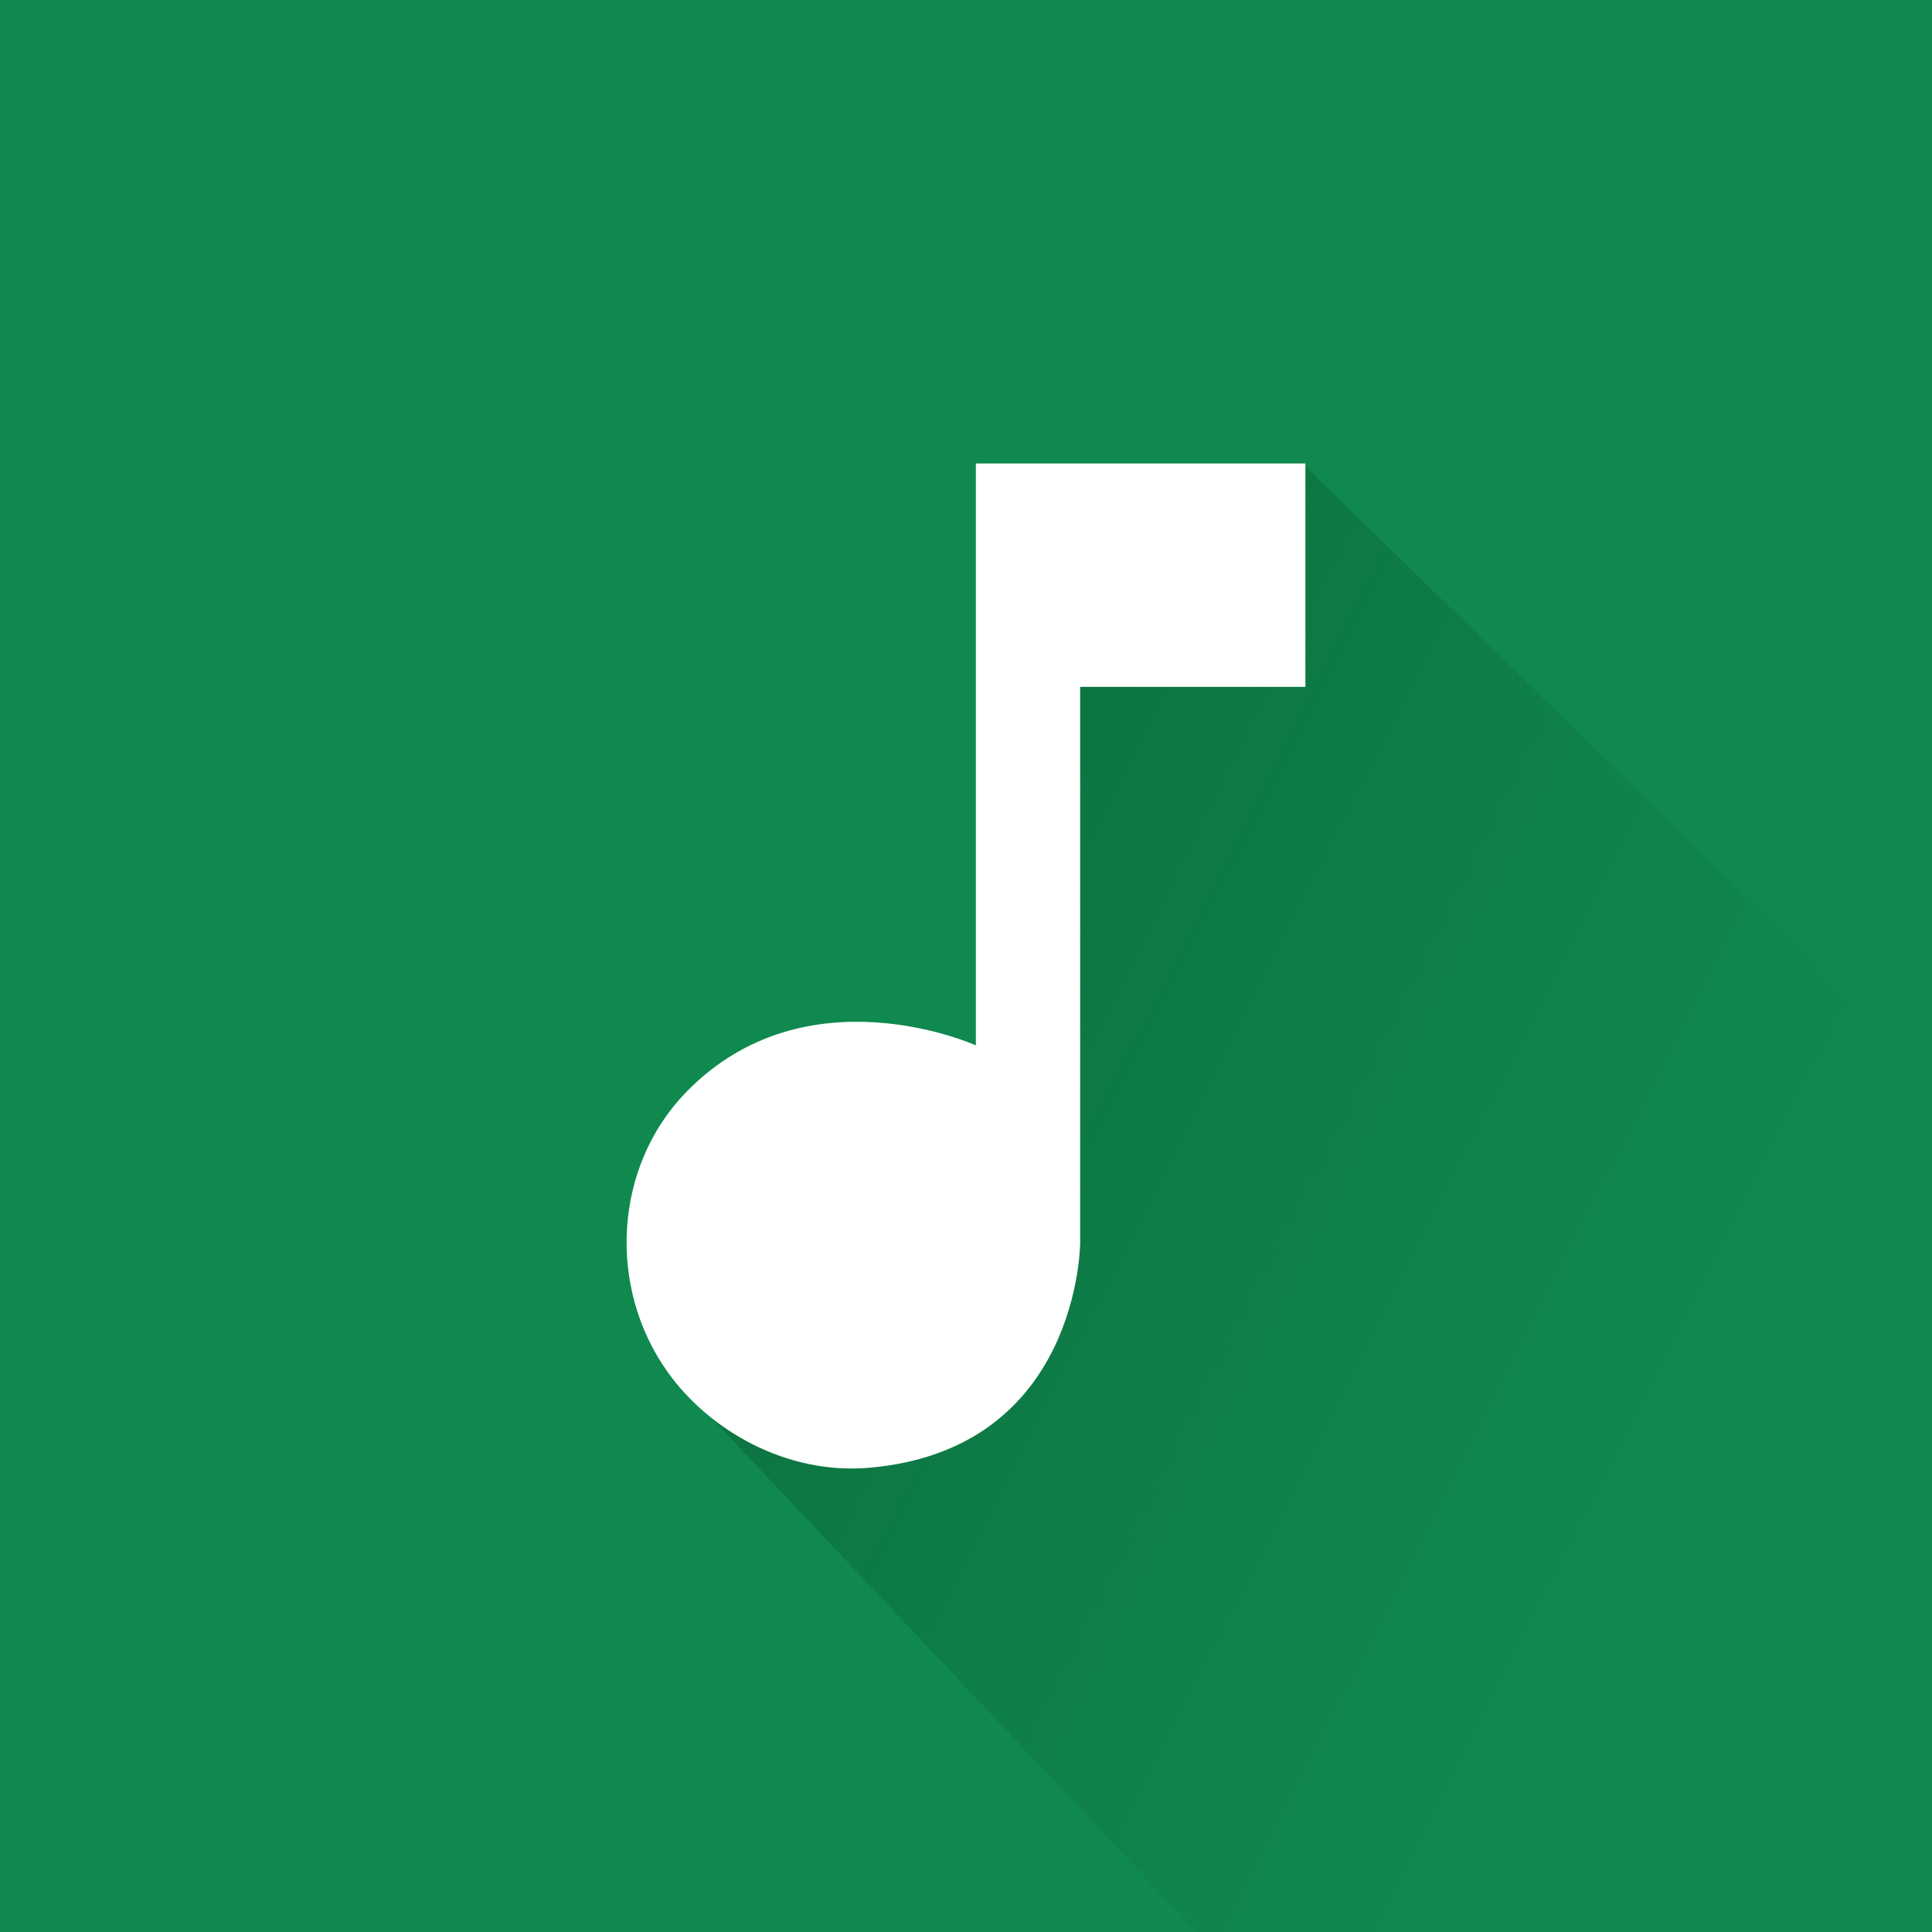 <svg xmlns="http://www.w3.org/2000/svg" xmlns:xlink="http://www.w3.org/1999/xlink" width="512" height="512" viewBox="0 0 512 512">
  <rect x="0" y="0" width="512" height="512" fill="#333333" stroke="none"/>
  <defs>
    <linearGradient id="linear-gradient" x1="0.518" y1="0.468" x2="0.015" y2="0.558" gradientUnits="objectBoundingBox">
      <stop offset="0" stop-color="#0f7443" stop-opacity="0"/>
      <stop offset="1" stop-color="#0c703f"/>
    </linearGradient>
    <clipPath id="clip-轻听">
      <rect width="512" height="512"/>
    </clipPath>
  </defs>
  <g id="轻听" clip-path="url(#clip-轻听)">
    <rect width="512" height="512" fill="#0f894e"/>
    <path id="路径_112" data-name="路径 112" d="M0,0,520.638-6.935,317.121,296.724,66.054,289.509l12.7-82.515L-21.9,72.793Z" transform="translate(345.123 122.829) rotate(45)" fill="url(#linear-gradient)"/>
    <path id="路径_111" data-name="路径 111" d="M844.252,3077.017h87.332v59.195H871.892v147.24s0,54.718-55.713,59.692c-22.341,1.995-42.844-10.134-53.719-25.5-15.944-22.534-14.1-54.316,4.97-73.982,31.836-32.831,76.821-12.436,76.821-12.436Z" transform="translate(-585.638 -2954.188)" fill="#fff"/>
  </g>
</svg>
